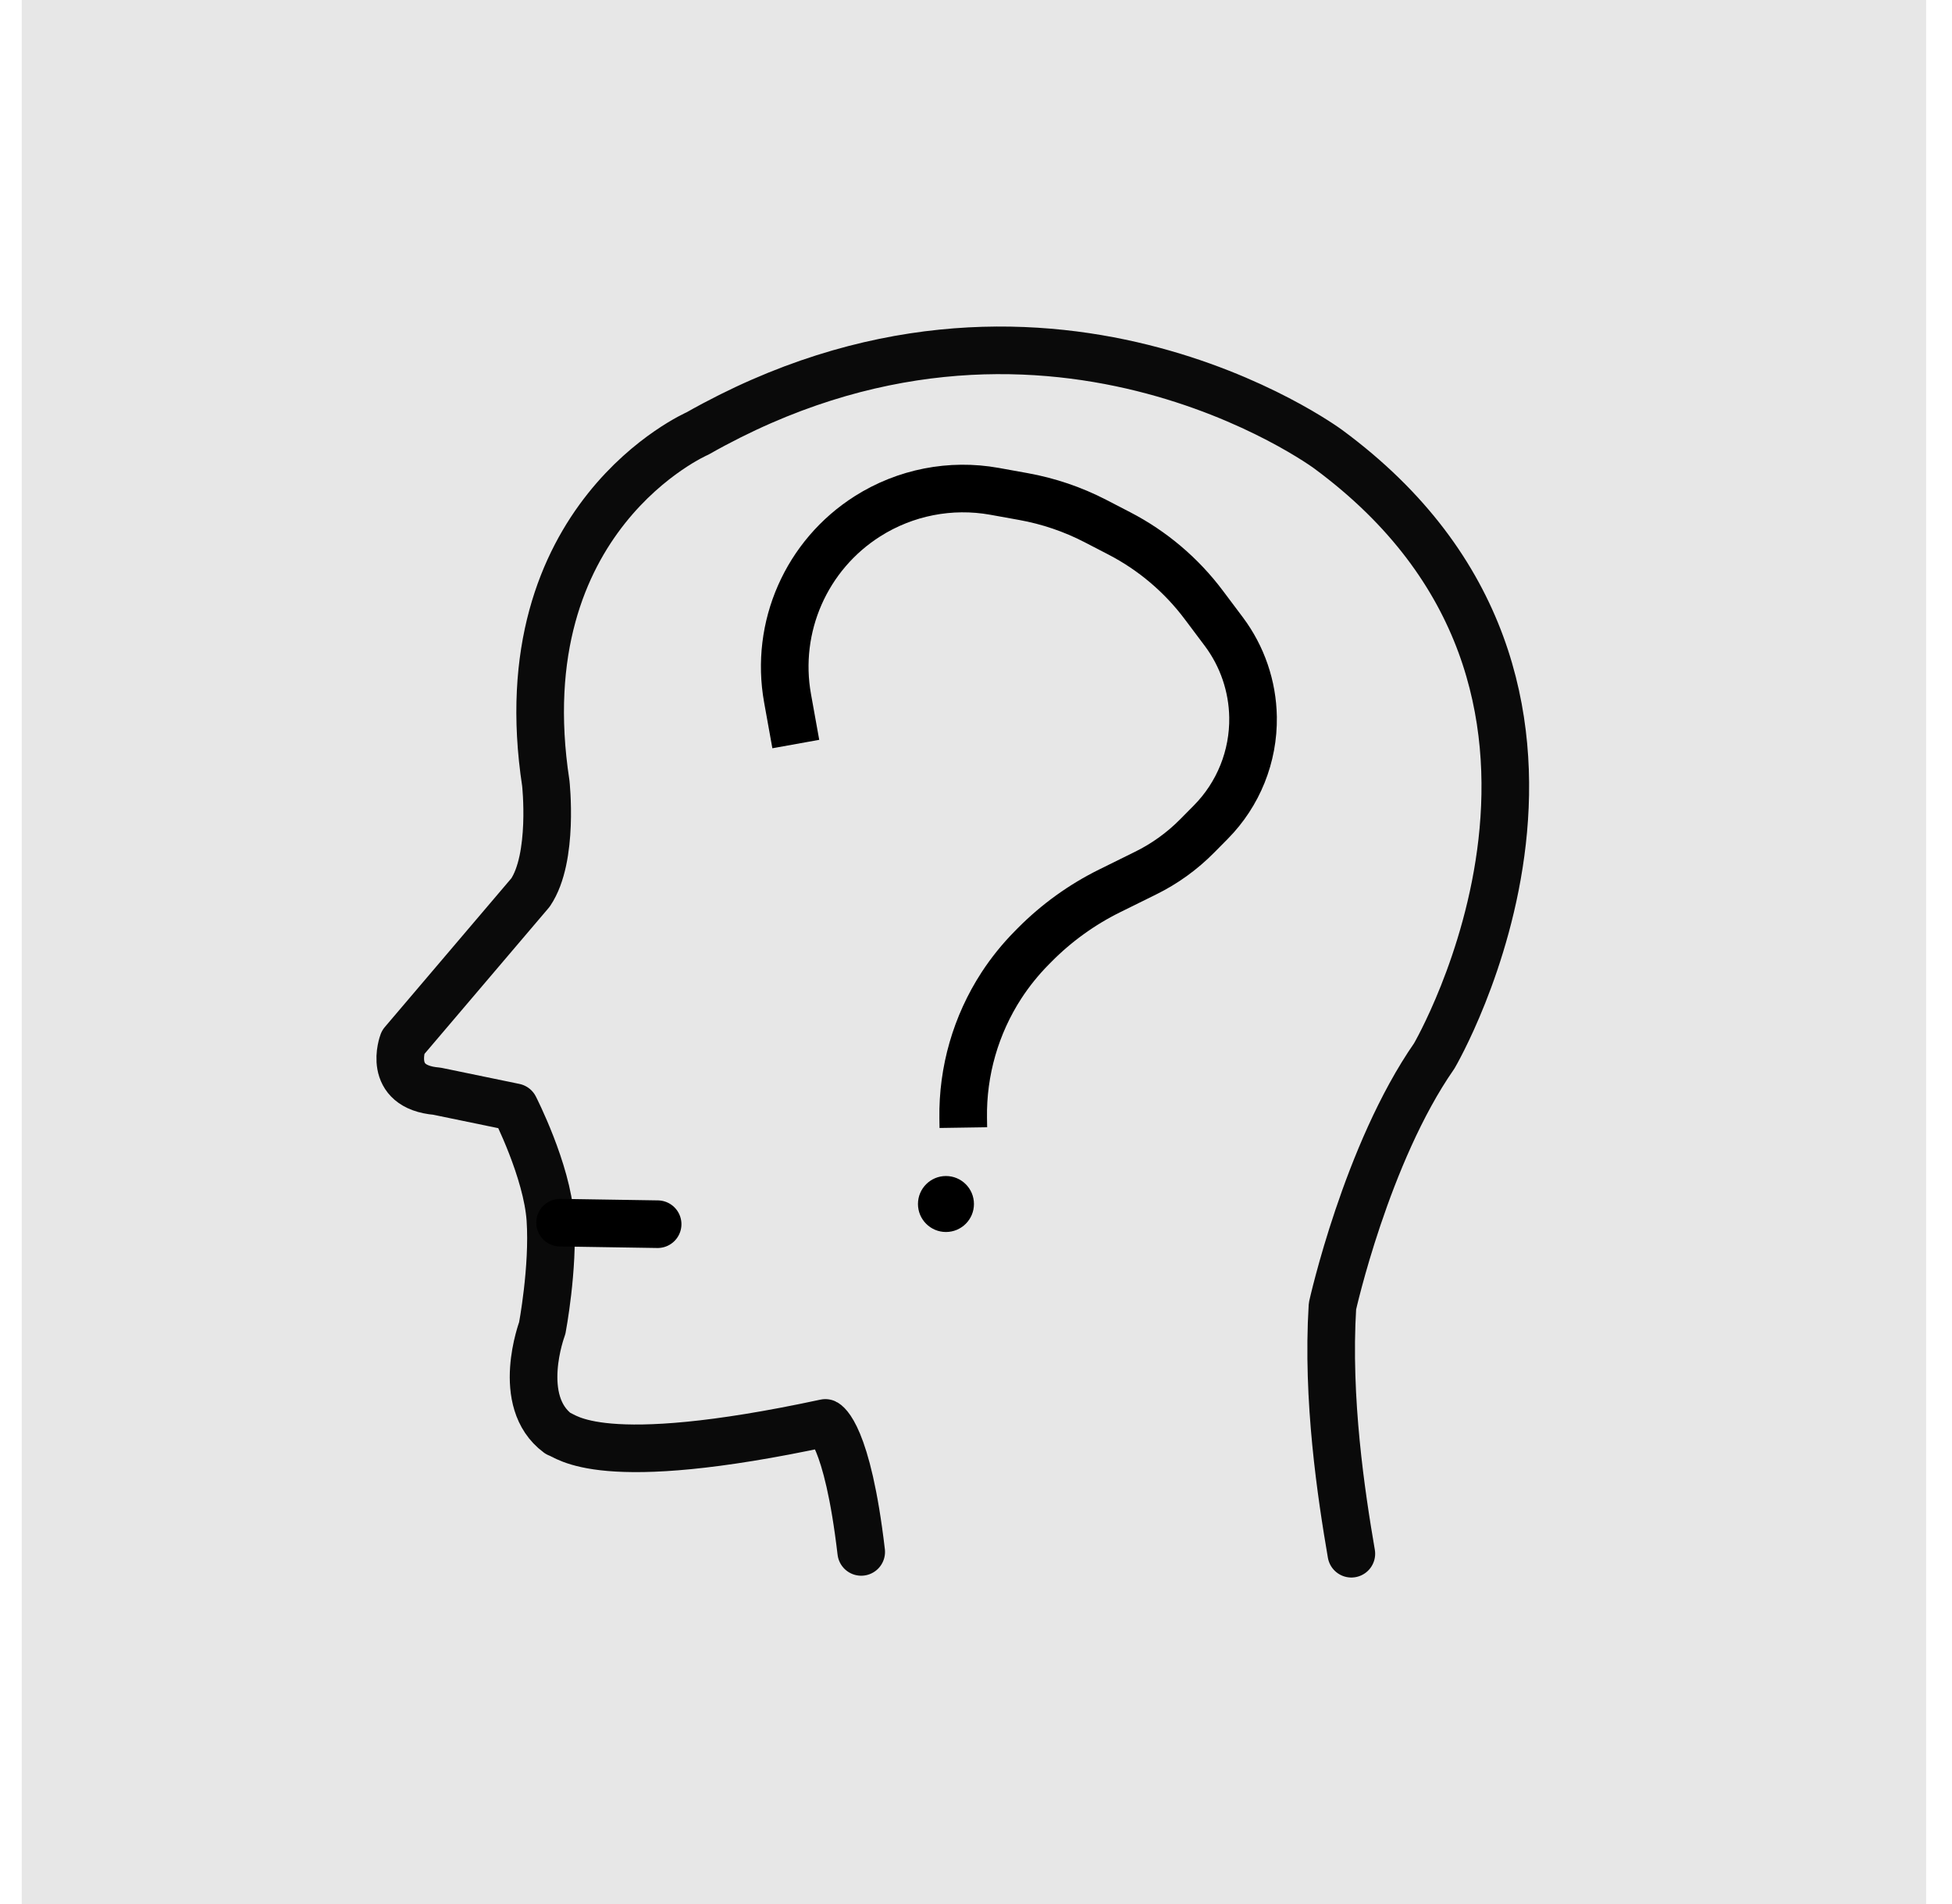 <svg width="41" height="40" viewBox="0 0 41 40" fill="none" xmlns="http://www.w3.org/2000/svg">
<rect x="0.457" width="40" height="40" fill="#E7E7E7"/>
<path d="M28.384 32.641C28.172 31.406 27.867 29.398 27.987 27.441C27.987 27.441 28.699 24.233 30.125 22.183C30.125 22.183 34.671 14.429 27.897 9.437C27.897 9.437 21.903 4.993 14.652 9.106C14.652 9.106 10.609 10.857 11.464 16.454C11.464 16.454 11.637 18.02 11.142 18.751L8.464 21.9C8.464 21.9 8.107 22.835 9.177 22.924L10.809 23.261C10.809 23.261 11.491 24.592 11.56 25.616C11.629 26.64 11.389 27.903 11.389 27.903C11.389 27.903 10.809 29.44 11.72 30.114C11.899 30.159 12.568 30.918 17.336 29.893C17.336 29.893 17.797 30.11 18.089 32.603" stroke="#0A0A0A" stroke-miterlimit="10" stroke-linecap="round" stroke-linejoin="round"/>
<path d="M11.764 25.686L13.813 25.718" stroke="black" stroke-miterlimit="10" stroke-linecap="round" stroke-linejoin="round"/>
<path d="M16.715 15.631L16.542 14.67C16.272 13.171 16.937 11.659 18.224 10.844V10.844C19.015 10.343 19.966 10.156 20.889 10.322L21.498 10.432C22.023 10.527 22.531 10.699 23.005 10.944L23.507 11.204C24.207 11.566 24.816 12.082 25.288 12.713L25.706 13.27C26.094 13.789 26.308 14.416 26.319 15.064V15.064C26.332 15.89 26.012 16.686 25.431 17.273L25.146 17.561C24.83 17.881 24.464 18.145 24.061 18.343L23.308 18.715C22.723 19.004 22.191 19.388 21.732 19.851L21.668 19.916C21.431 20.156 21.219 20.419 21.035 20.701V20.701C20.496 21.531 20.216 22.502 20.231 23.492L20.234 23.689" stroke="black"/>
<circle cx="19.869" cy="25.294" r="0.588" fill="black"/>
</svg>
